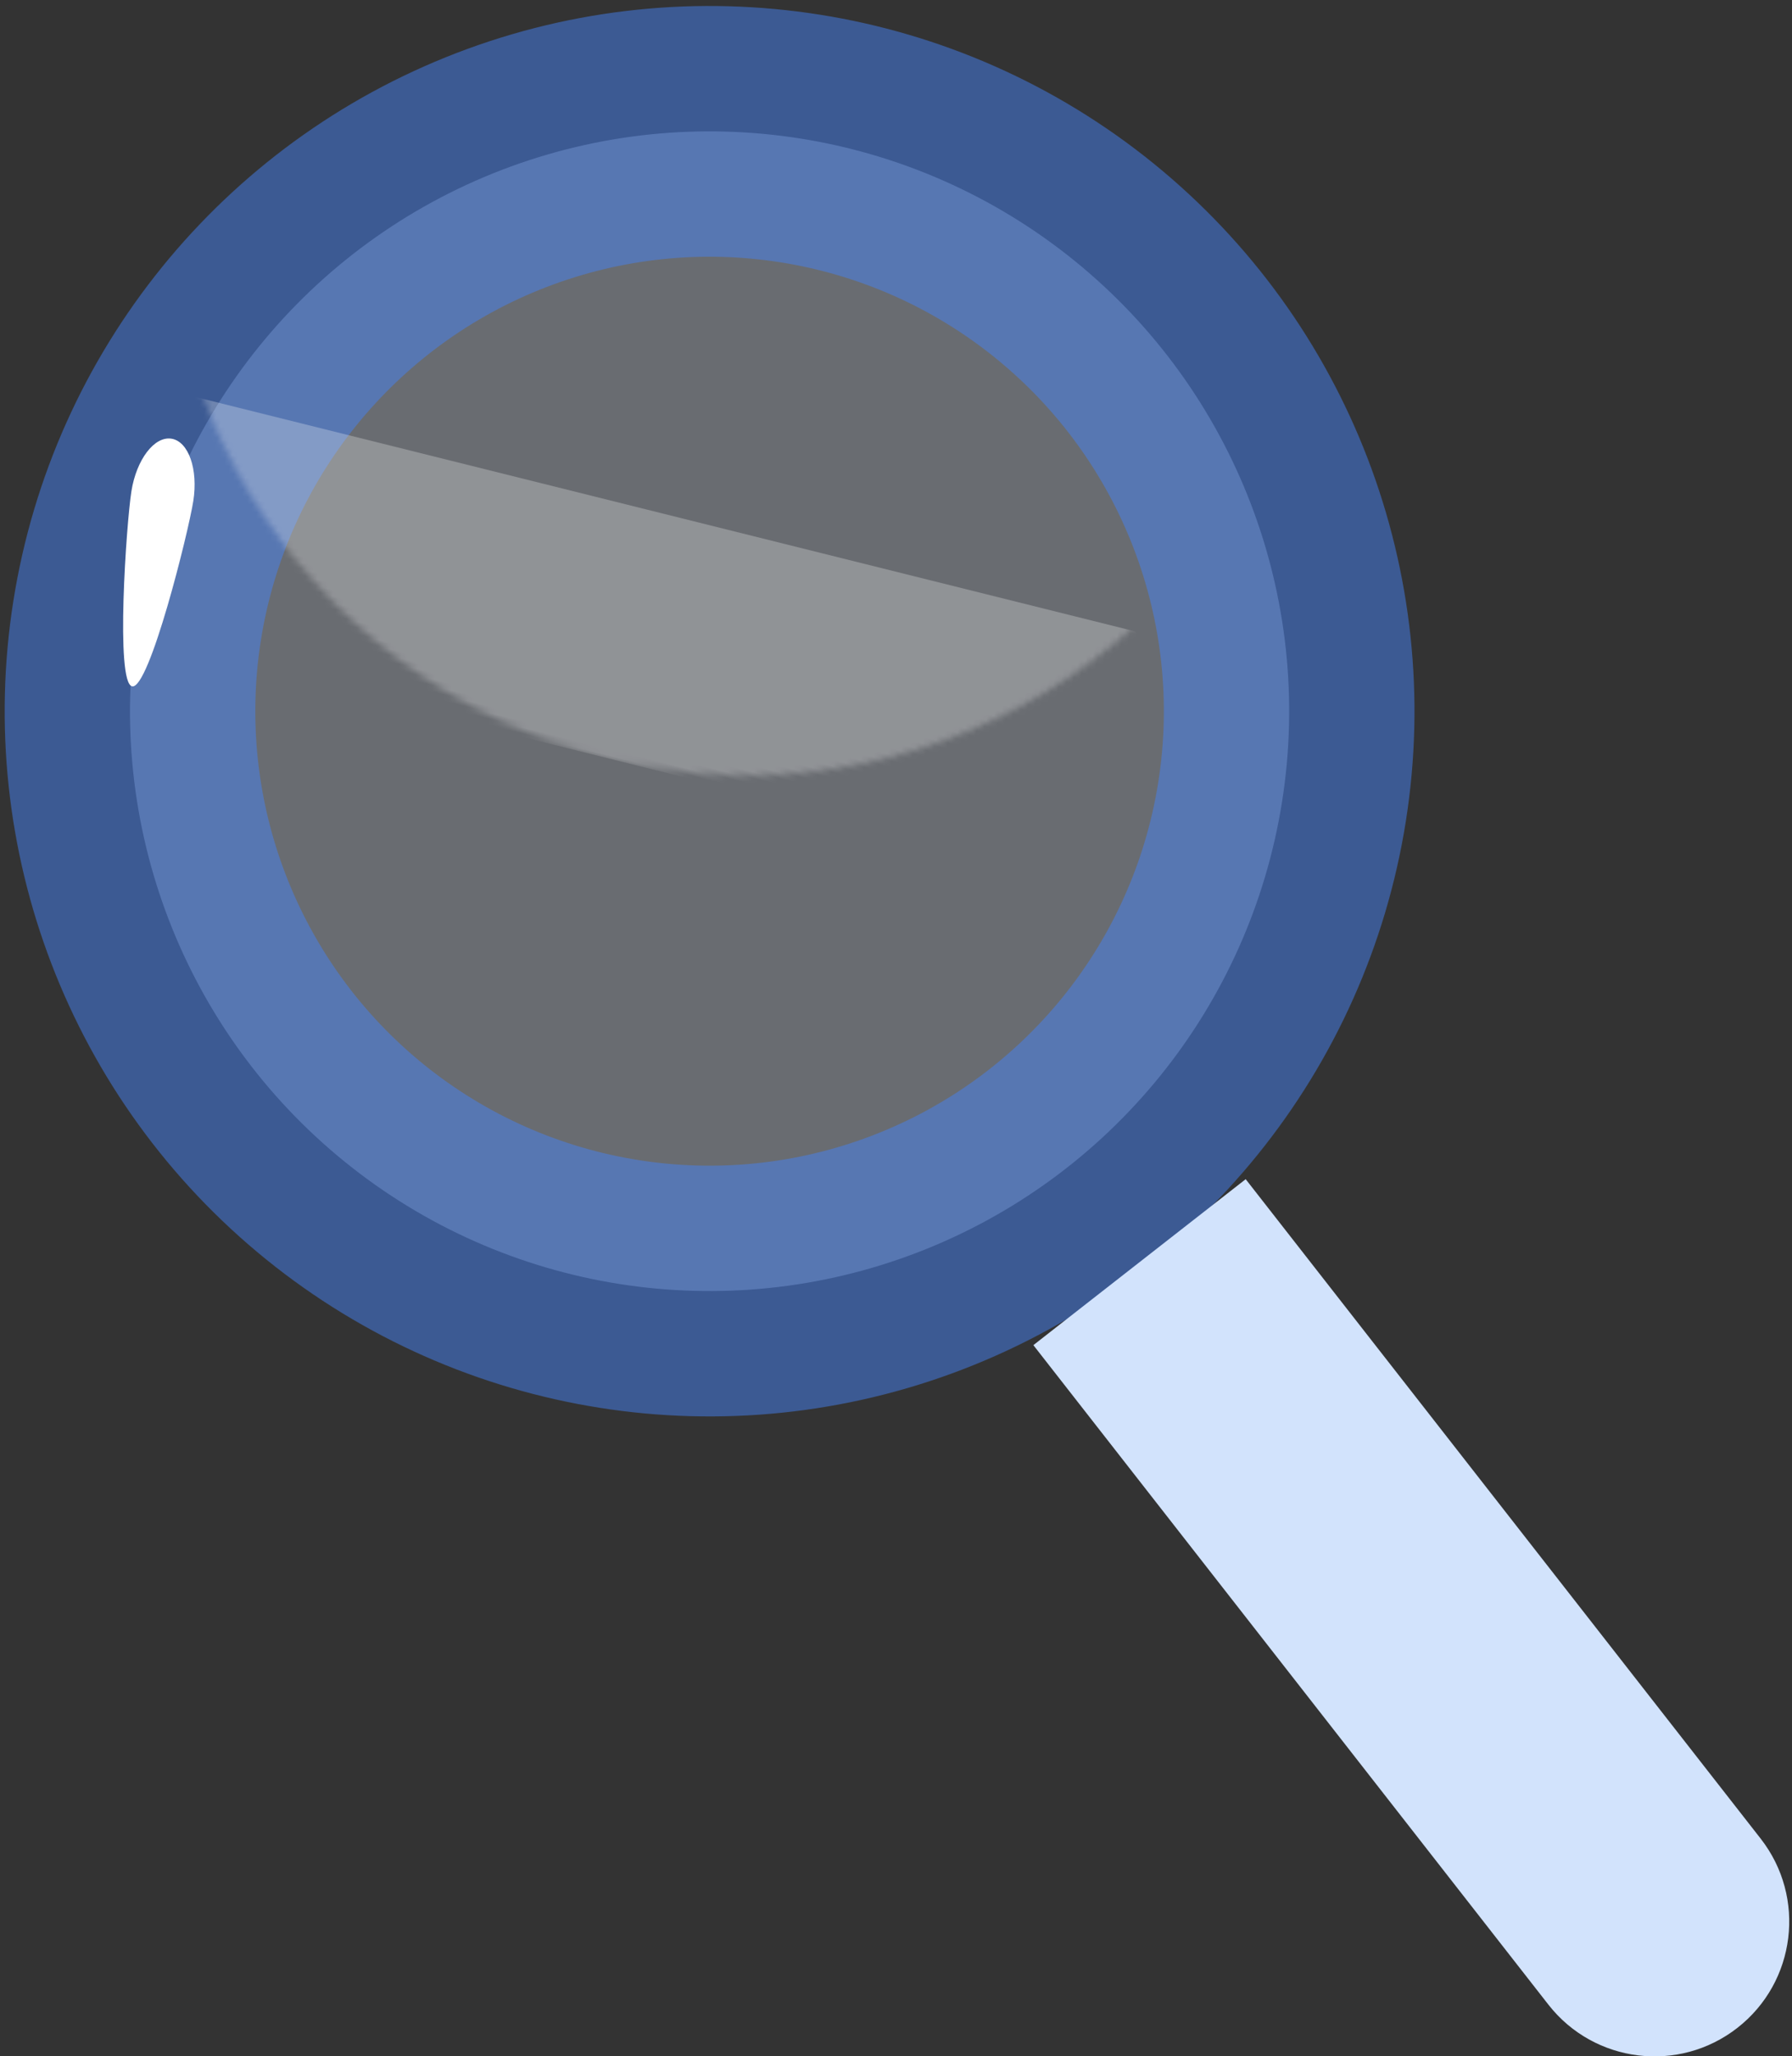 <?xml version="1.0" encoding="UTF-8"?>
<svg width="286px" height="328px" viewBox="0 0 286 328" version="1.1" xmlns="http://www.w3.org/2000/svg" xmlns:xlink="http://www.w3.org/1999/xlink" jetway-hooks="{}">
    <rect x="0" y="0" width="286" height="328" fill="#333333" stroke="none"/>
    <!-- Generator: Sketch 59.1 (86144) - https://sketch.com -->
    <title>Magnifying Glass</title>
    <desc>Created with Sketch.</desc>
    <defs>
        <circle id="path-1" cx="92.5" cy="93.172" r="92.5"></circle>
    </defs>
    <g jetway-hook-id="85E6447B-1202-4846-B89B-6675F60426A8" id="R3" stroke="none" stroke-width="1" fill="none" fill-rule="evenodd">
        <g jetway-hook-id="D3B6EF8C-CEA8-4956-81C7-3EB1CA69E940" id="Accessories" transform="translate(-324, -2489)">
            <g jetway-hook-id="67E3240A-7DCC-438E-AD0A-ED5F84769BB0" id="Magnifying-Glass" transform="translate(484.5, 2663) rotate(-38) translate(-484.5, -2663) translate(373, 2473)">
                <g jetway-hook-id="BD511D23-E2BC-4AFD-B88F-1AB41E3077FE" id="Group-16" transform="translate(0, 0.705)">
                    <g jetway-hook-id="78FC4455-9314-4B6A-B138-0FCD5E2DEB5D" id="Group-12" transform="translate(111.5, 112.328) rotate(-13) translate(-111.5, -112.328) translate(19, 19.328)">
                        <mask id="mask-2" fill="white">
                            <use xlink:href="#path-1"></use>
                        </mask>
                        <use jetway-hook-id="FE572249-C0CA-4504-A206-4C1C3153D268" id="Oval" stroke-opacity="0.496" stroke="#4682F4" stroke-width="40" fill-opacity="0.307" fill="#E6F0FF" xlink:href="#path-1"></use>
                        <rect jetway-hook-id="698403A9-7EF7-4C71-AB1D-085E52F03283" id="Rectangle" fill="#FFFFFF" opacity="0.515" mask="url(#mask-2)" transform="translate(98, 84.172) rotate(-25) translate(-98, -84.172) " x="78" y="-17.328" width="40" height="203"></rect>
                    </g>
                    <path d="M56,59 C58.761,59 61,33.414 61,28.286 C61,23.157 58.761,19 56,19 C53.239,19 51,23.157 51,28.286 C51,33.414 53.239,59 56,59 Z" jetway-hook-id="EEF3EE95-8F22-4859-B8FB-4F192CFFC6A8" id="Oval" fill="#FFFFFF" transform="translate(56, 39) rotate(47) translate(-56, -39) "></path>
                </g>
                <path d="M90,224.705 L133,224.705 L133,358.205 C133,370.079 123.374,379.705 111.5,379.705 C99.626,379.705 90,370.079 90,358.205 L90,224.705 L90,224.705 Z" jetway-hook-id="0FB23858-ACCF-448D-B258-8C5375098BFF" id="Rectangle" fill="#D2E3FC"></path>
            </g>
        </g>
    </g>
</svg>